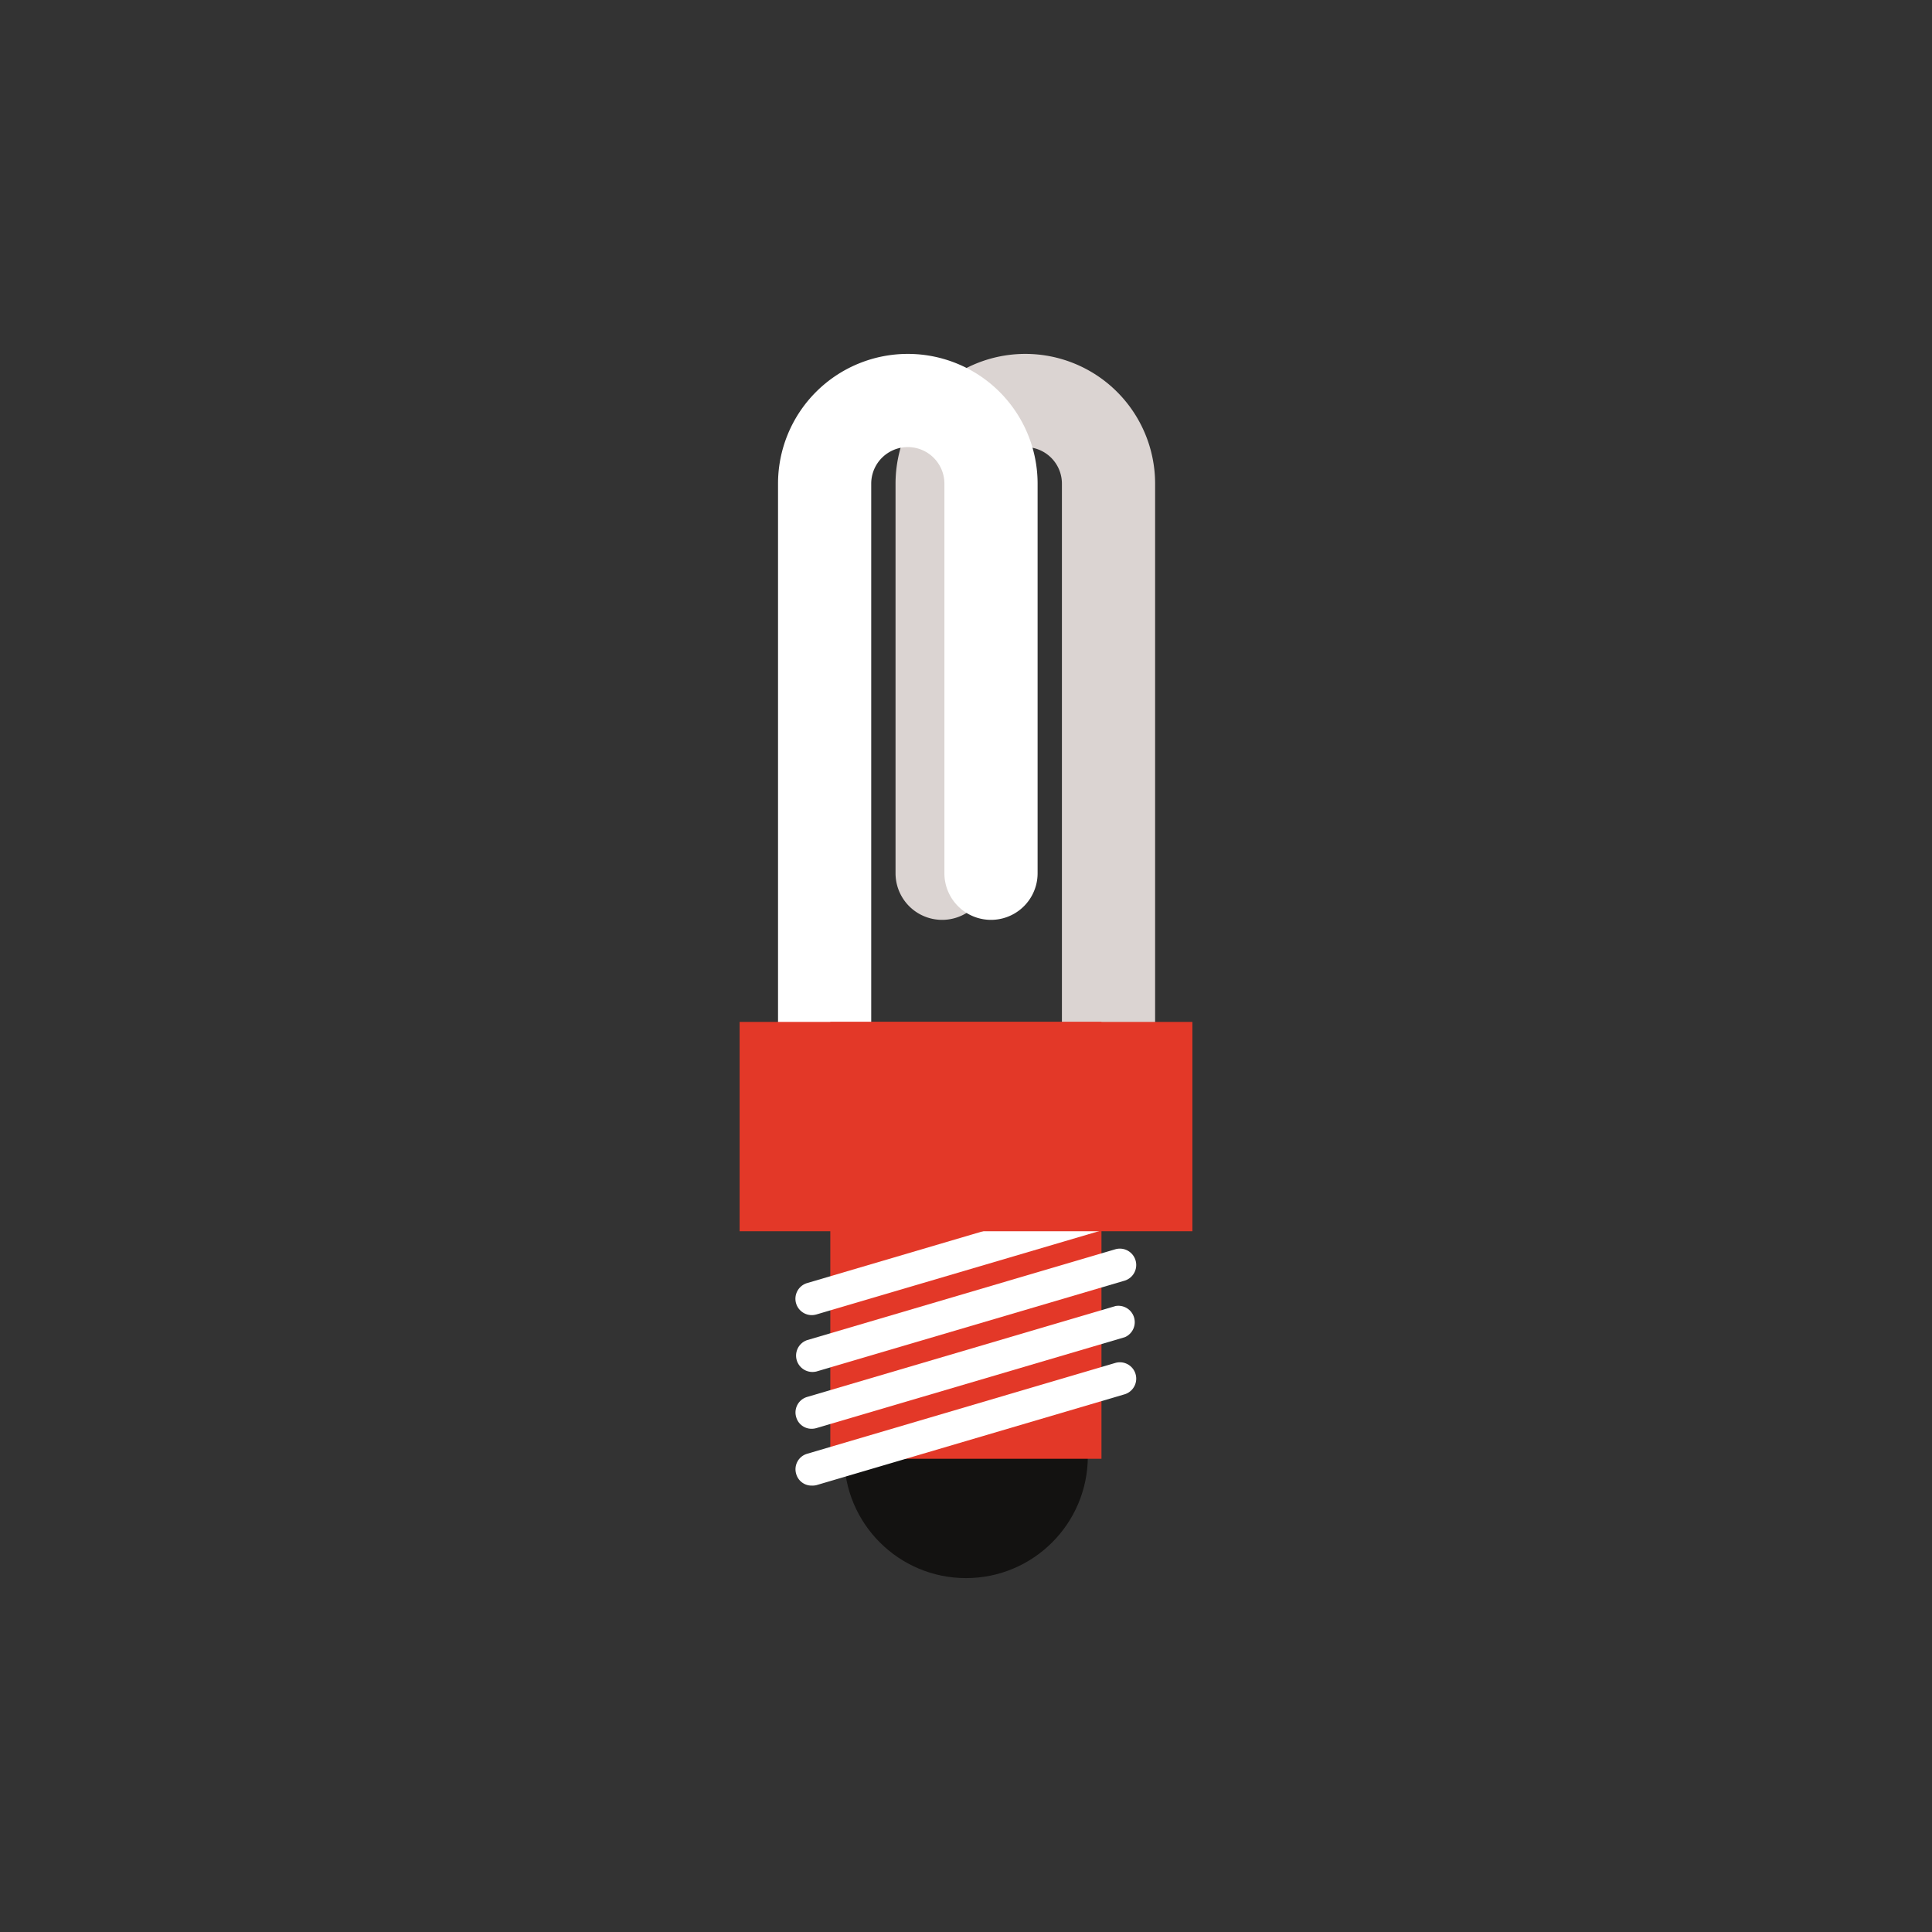 <svg id="bg" xmlns="http://www.w3.org/2000/svg" viewBox="0 0 85 85"><rect x="0" y="0" width="85" height="85" fill="#333333" stroke="none"/><defs><style>.cls-1{fill:#131211;}.cls-2{fill:#dbd4d2;}.cls-3{fill:#fff;}.cls-4{fill:#e33828;}</style></defs><title>types of engineering</title><circle class="cls-1" cx="42.5" cy="64.07" r="5.36"/><path class="cls-2" d="M48.72,51.15a2,2,0,0,1-2-2V21.28a1.61,1.61,0,0,0-3.22,0V38.42a2.05,2.05,0,0,1-4.1,0V21.28a5.71,5.71,0,0,1,11.42,0V49.1A2,2,0,0,1,48.72,51.15Z"/><path class="cls-3" d="M36.28,51.15a2,2,0,0,1-2.05-2V21.28a5.71,5.71,0,0,1,11.42,0V38.42a2,2,0,1,1-4.1,0V21.28a1.61,1.61,0,0,0-3.22,0V49.1A2,2,0,0,1,36.28,51.15Z"/><rect class="cls-4" x="36.53" y="44.96" width="11.93" height="19.22"/><path class="cls-3" d="M35.71,57.86a.72.72,0,0,1-.2-1.41l13.57-4a.72.72,0,0,1,.41,1.38l-13.57,4A.76.76,0,0,1,35.71,57.86Z"/><path class="cls-3" d="M35.71,60.36a.72.72,0,0,1-.2-1.4l13.57-4a.72.72,0,0,1,.41,1.38l-13.57,4A.76.76,0,0,1,35.71,60.36Z"/><path class="cls-3" d="M35.71,62.86a.7.7,0,0,1-.68-.51.71.71,0,0,1,.48-.89l13.57-4a.72.72,0,0,1,.41,1.37l-13.57,4A.76.76,0,0,1,35.71,62.86Z"/><path class="cls-3" d="M35.71,65.36a.7.7,0,0,1-.68-.51.71.71,0,0,1,.48-.89l13.57-4a.72.72,0,0,1,.41,1.38l-13.57,4A.75.75,0,0,1,35.71,65.36Z"/><rect class="cls-4" x="32.54" y="44.96" width="19.92" height="9.21"/></svg>
